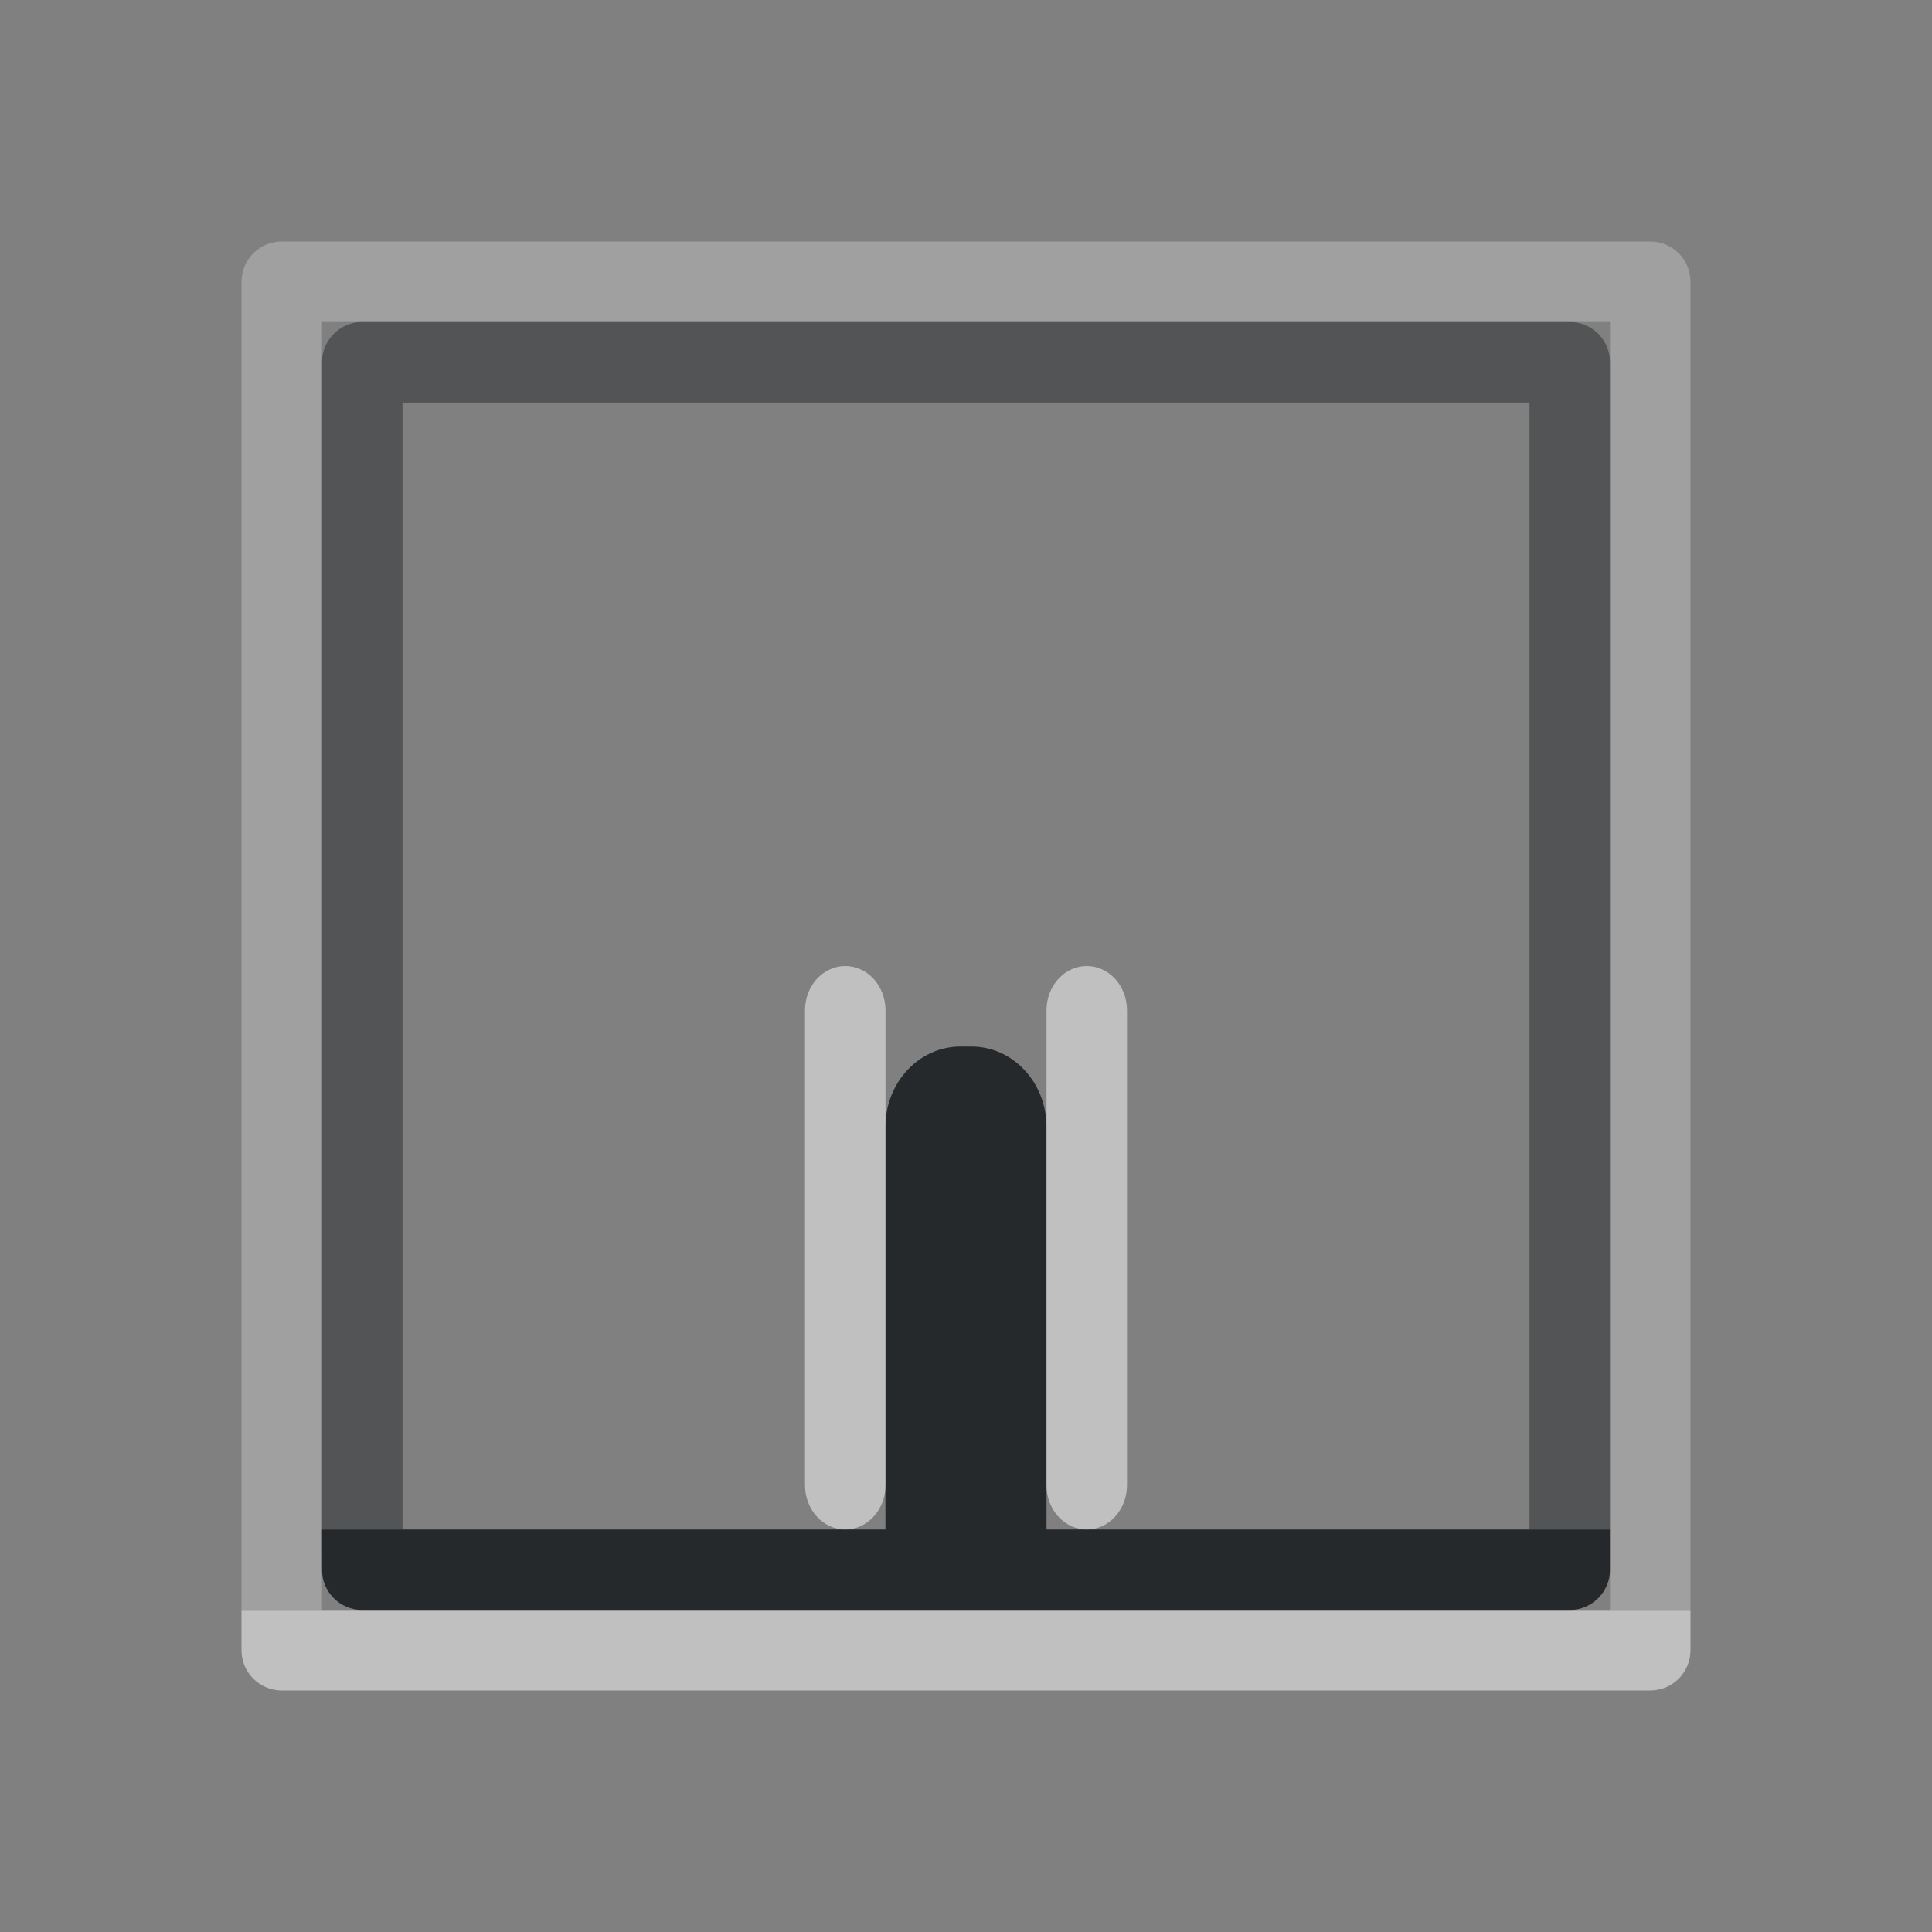 <?xml version="1.0" encoding="UTF-8"?>
<!-- Created with Inkscape (http://www.inkscape.org/) -->
<svg width="24" height="24" version="1.0" xmlns="http://www.w3.org/2000/svg" xmlns:cc="http://creativecommons.org/ns#" xmlns:dc="http://purl.org/dc/elements/1.1/" xmlns:rdf="http://www.w3.org/1999/02/22-rdf-syntax-ns#">
	<rect width="100%" height="100%" fill="#808080" stroke="none"/>
	<defs>
		<style id="current-color-scheme" type="text/css">.ColorScheme-Text {color:#090d11;}.ColorScheme-Background{color:#ffffff;}</style>
	</defs>
	<path class="ColorScheme-Text" d="m4 19.5c2.8e-5 0.276 0.224 0.5 0.5 0.5h15c0.276-2.8e-5 0.5-0.224 0.5-0.5v-0.5h-7v-5c0-0.554-0.417-1-0.934-1h-0.133c-0.517 0-0.934 0.446-0.934 1v5h-7z" style="fill-opacity:.75;fill:currentColor"/>
	<path class="ColorScheme-Background" d="m3 20.5c2.8e-5 0.276 0.224 0.5 0.5 0.5h17c0.276-2.8e-5 0.5-0.224 0.5-0.5v-0.5h-18zm7-2.051c0 0.305 0.223 0.551 0.5 0.551s0.5-0.246 0.5-0.551v-5.898c0-0.305-0.223-0.551-0.5-0.551s-0.5 0.246-0.5 0.551zm3 0c0 0.305 0.223 0.551 0.5 0.551s0.5-0.246 0.5-0.551v-5.898c0-0.305-0.223-0.551-0.5-0.551s-0.5 0.246-0.5 0.551z" style="fill-opacity:.5;fill:currentColor"/>
	<path class="ColorScheme-Text" d="m4 19h1v-14h14v14h1v-14.5c-2.8e-5 -0.276-0.224-0.5-0.5-0.5h-15c-0.276 2.76e-5 -0.5 0.224-0.5 0.5z" style="fill-opacity:.75;fill:currentColor;opacity:.5"/>
	<path class="ColorScheme-Background" d="m3 20h1v-16h16v16h1v-16.5c-2.8e-5 -0.276-0.224-0.5-0.5-0.5h-17c-0.276 2.76e-5 -0.5 0.224-0.5 0.5z" style="fill-opacity:.5;fill:currentColor;opacity:.5"/>
</svg>
